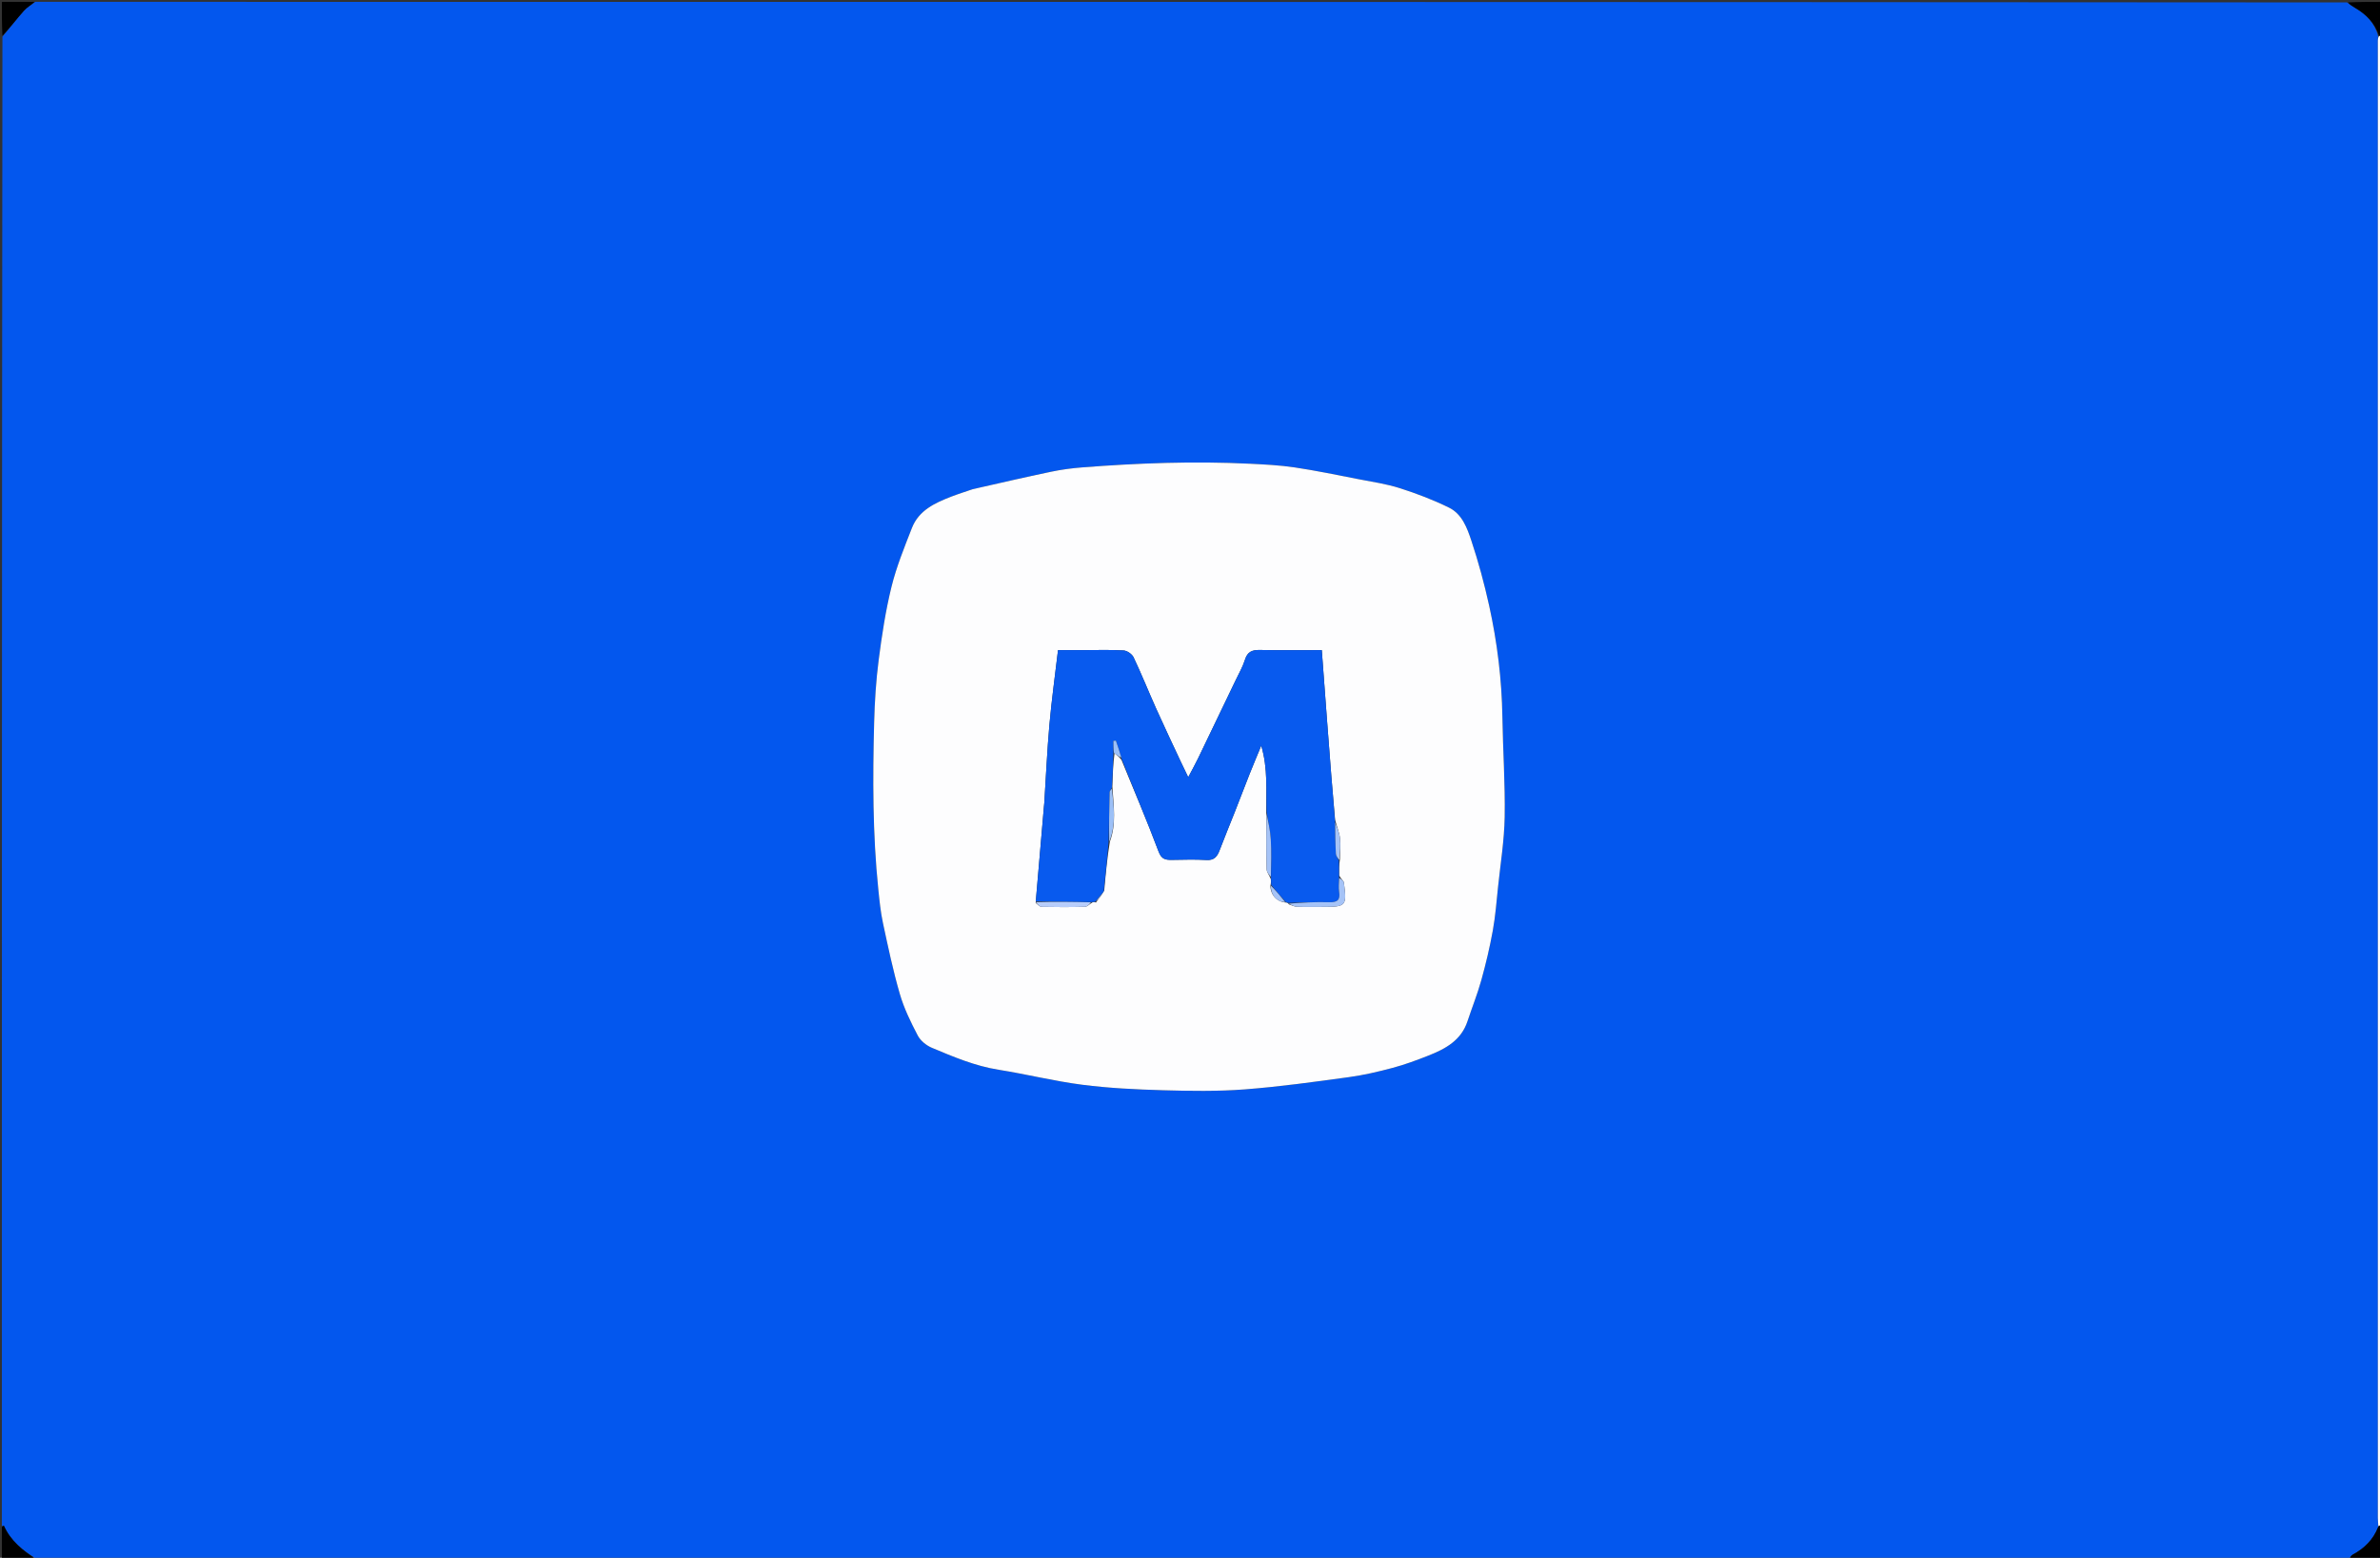 <svg version="1.1" id="Layer_1" xmlns="http://www.w3.org/2000/svg" xmlns:xlink="http://www.w3.org/1999/xlink" x="0px" y="0px"
	 width="100%" viewBox="0 0 1280 838" enable-background="new 0 0 1280 838" xml:space="preserve">
<rect x="0" y="0" width="1280" height="838" fill="#333333" stroke="none"/>
<path fill="#0357EE" opacity="1" stroke="none" 
	d="
M1,821 
	C1,553.969 1,286.938 1.313,19.72 
	C5.35,14.93 8.939,10.207 12.861,5.779 
	C14.552,3.871 16.933,2.574 19,1 
	C433.364,1 847.729,1 1262.28,1.313 
	C1263.817,2.481 1265.141,3.381 1266.522,4.182 
	C1272.458,7.626 1277.075,12.18 1278.991,19.406 
	C1278.872,20.53 1278.85,21.196 1278.85,21.862 
	C1278.848,286.763 1278.847,551.664 1278.858,816.564 
	C1278.858,818.054 1279.027,819.544 1279.058,821.394 
	C1276.327,828.391 1271.52,832.991 1265.314,836.347 
	C1264.347,836.87 1263.762,838.098 1263,839 
	C848.636,839 434.272,839 19.72,838.688 
	C12.171,834.087 5.74,828.88 2.123,820.859 
	C2.078,820.757 1.389,820.946 1,821 
M522.756,263.306 
	C519.068,264.574 515.335,265.725 511.701,267.133 
	C502.871,270.554 494.181,274.476 490.445,284.032 
	C486.378,294.436 482.116,304.885 479.455,315.689 
	C476.273,328.606 474.267,341.863 472.56,355.078 
	C471.121,366.224 470.417,377.508 470.123,388.751 
	C469.341,418.666 469.295,448.585 472.369,478.408 
	C472.996,484.495 473.598,490.627 474.876,496.596 
	C477.619,509.401 480.316,522.254 483.972,534.814 
	C486.218,542.528 489.845,549.922 493.585,557.076 
	C495.04,559.859 498.169,562.406 501.128,563.651 
	C512.761,568.546 524.386,573.463 537.053,575.48 
	C552.121,577.88 566.997,581.616 582.112,583.559 
	C596.421,585.398 610.921,586.093 625.359,586.504 
	C640.003,586.921 654.733,587.159 669.318,586.054 
	C688.047,584.636 706.696,582.011 725.321,579.478 
	C733.307,578.392 741.232,576.544 749.028,574.46 
	C755.568,572.711 761.966,570.333 768.274,567.844 
	C777.409,564.24 785.838,559.675 789.231,549.415 
	C791.674,542.028 794.592,534.78 796.673,527.297 
	C799.122,518.492 801.234,509.561 802.86,500.57 
	C804.265,492.801 804.858,484.879 805.682,477.012 
	C806.991,464.507 809.033,452.005 809.242,439.476 
	C809.54,421.605 808.294,403.713 808.013,385.825 
	C807.695,365.561 805.236,345.551 800.89,325.814 
	C798.289,314.002 795.112,302.266 791.298,290.793 
	C789.048,284.027 786.301,276.55 779.412,273.143 
	C770.891,268.929 761.895,265.516 752.829,262.616 
	C745.688,260.33 738.15,259.246 730.753,257.805 
	C719.317,255.577 707.897,253.19 696.381,251.465 
	C688.393,250.269 680.265,249.865 672.182,249.468 
	C642.082,247.991 612.026,249.107 582.008,251.441 
	C576.434,251.874 570.843,252.623 565.373,253.767 
	C551.388,256.693 537.466,259.923 522.756,263.306 
z"/>
<path fill="#FFFEFF" opacity="1" stroke="none" 
	d="
M1279.116,821.033 
	C1279.027,819.544 1278.858,818.054 1278.858,816.564 
	C1278.847,551.664 1278.848,286.763 1278.85,21.862 
	C1278.85,21.196 1278.872,20.53 1279.345,19.543 
	C1280.204,19.148 1280.602,19.074 1281,19 
	C1281,286.024 1281,553.048 1280.748,820.252 
	C1280.036,820.633 1279.576,820.833 1279.116,821.033 
z"/>
<path fill="#000000" opacity="1" stroke="none" 
	d="
M1279.058,821.394 
	C1279.576,820.833 1280.036,820.633 1280.748,820.716 
	C1281,826.926 1281,832.851 1281,839 
	C1275.315,839 1269.627,839 1263.47,839 
	C1263.762,838.098 1264.347,836.87 1265.314,836.347 
	C1271.52,832.991 1276.327,828.391 1279.058,821.394 
z"/>
<path fill="#000000" opacity="1" stroke="none" 
	d="
M1,821.47 
	C1.389,820.946 2.078,820.757 2.123,820.859 
	C5.74,828.88 12.171,834.087 19.266,838.688 
	C13.074,839 7.149,839 1,839 
	C1,833.315 1,827.627 1,821.47 
z"/>
<path fill="#000000" opacity="1" stroke="none" 
	d="
M18.53,1 
	C16.933,2.574 14.552,3.871 12.861,5.779 
	C8.939,10.207 5.35,14.93 1.313,19.266 
	C1,13.074 1,7.149 1,1 
	C6.685,1 12.373,1 18.53,1 
z"/>
<path fill="#000000" opacity="1" stroke="none" 
	d="
M1281,18.53 
	C1280.602,19.074 1280.204,19.148 1279.453,19.085 
	C1277.075,12.18 1272.458,7.626 1266.522,4.182 
	C1265.141,3.381 1263.817,2.481 1262.734,1.313 
	C1268.926,1 1274.851,1 1281,1 
	C1281,6.685 1281,12.373 1281,18.53 
z"/>
<path fill="#FDFDFE" opacity="1" stroke="none" 
	d="
M523.137,263.169 
	C537.466,259.923 551.388,256.693 565.373,253.767 
	C570.843,252.623 576.434,251.874 582.008,251.441 
	C612.026,249.107 642.082,247.991 672.182,249.468 
	C680.265,249.865 688.393,250.269 696.381,251.465 
	C707.897,253.19 719.317,255.577 730.753,257.805 
	C738.15,259.246 745.688,260.33 752.829,262.616 
	C761.895,265.516 770.891,268.929 779.412,273.143 
	C786.301,276.55 789.048,284.027 791.298,290.793 
	C795.112,302.266 798.289,314.002 800.89,325.814 
	C805.236,345.551 807.695,365.561 808.013,385.825 
	C808.294,403.713 809.54,421.605 809.242,439.476 
	C809.033,452.005 806.991,464.507 805.682,477.012 
	C804.858,484.879 804.265,492.801 802.86,500.57 
	C801.234,509.561 799.122,518.492 796.673,527.297 
	C794.592,534.78 791.674,542.028 789.231,549.415 
	C785.838,559.675 777.409,564.24 768.274,567.844 
	C761.966,570.333 755.568,572.711 749.028,574.46 
	C741.232,576.544 733.307,578.392 725.321,579.478 
	C706.696,582.011 688.047,584.636 669.318,586.054 
	C654.733,587.159 640.003,586.921 625.359,586.504 
	C610.921,586.093 596.421,585.398 582.112,583.559 
	C566.997,581.616 552.121,577.88 537.053,575.48 
	C524.386,573.463 512.761,568.546 501.128,563.651 
	C498.169,562.406 495.04,559.859 493.585,557.076 
	C489.845,549.922 486.218,542.528 483.972,534.814 
	C480.316,522.254 477.619,509.401 474.876,496.596 
	C473.598,490.627 472.996,484.495 472.369,478.408 
	C469.295,448.585 469.341,418.666 470.123,388.751 
	C470.417,377.508 471.121,366.224 472.56,355.078 
	C474.267,341.863 476.273,328.606 479.455,315.689 
	C482.116,304.885 486.378,294.436 490.445,284.032 
	C494.181,274.476 502.871,270.554 511.701,267.133 
	C515.335,265.725 519.068,264.574 523.137,263.169 
M693.213,486.517 
	C694.669,486.971 696.113,487.763 697.585,487.818 
	C702.199,487.988 706.823,487.882 711.444,487.882 
	C723.994,487.883 724.46,487.398 722.752,474.79 
	C722.607,473.72 721.171,472.825 720.225,470.974 
	C720.18,468.31 720.134,465.647 720.611,462.355 
	C720.669,458.536 721.083,454.678 720.672,450.911 
	C720.339,447.863 719.012,444.925 718.036,441.012 
	C717.368,433.306 716.663,425.603 716.04,417.893 
	C715.225,407.797 714.462,397.698 713.699,387.599 
	C712.755,375.104 711.834,362.607 710.875,349.734 
	C699.472,349.734 688.506,349.873 677.547,349.662 
	C673.453,349.583 670.905,350.59 669.579,354.848 
	C668.39,358.666 666.335,362.221 664.593,365.858 
	C657.843,379.949 651.084,394.036 644.282,408.102 
	C642.795,411.176 641.119,414.158 639.048,418.101 
	C637.338,414.548 636.198,412.241 635.111,409.91 
	C630.708,400.464 626.226,391.054 621.957,381.548 
	C617.789,372.265 614.01,362.802 609.659,353.608 
	C608.832,351.862 606.187,350.027 604.279,349.911 
	C597.145,349.475 589.969,349.736 582.809,349.735 
	C578.206,349.735 573.603,349.735 569.021,349.735 
	C567.401,363.552 565.571,376.655 564.401,389.816 
	C563.156,403.819 562.536,417.877 561.638,431.911 
	C561.584,432.741 561.471,433.567 561.399,434.396 
	C559.952,451.235 558.506,468.074 556.993,485.753 
	C558.045,486.482 559.084,487.819 560.152,487.843 
	C567.949,488.017 575.755,488.03 583.55,487.815 
	C584.778,487.781 585.966,486.336 587.766,485.313 
	C588.182,485.228 588.597,485.143 589.398,485.549 
	C590.893,483.647 592.387,481.745 593.878,479.016 
	C594.651,470.379 595.424,461.742 596.884,452.855 
	C600.417,443.401 598.952,433.701 598.239,423.137 
	C598.426,417.083 598.613,411.028 599.412,405.26 
	C600.611,406.17 601.81,407.08 603.131,408.744 
	C609.856,425.174 616.876,441.493 623.104,458.11 
	C624.715,462.408 626.97,462.622 630.405,462.576 
	C636.56,462.495 642.734,462.275 648.868,462.644 
	C653.032,462.895 654.642,460.802 655.915,457.438 
	C658.484,450.652 661.281,443.954 663.939,437.202 
	C666.685,430.225 669.343,423.213 672.105,416.243 
	C673.973,411.53 675.955,406.862 678.31,401.146 
	C682.016,413.54 680.839,425.226 680.974,437.717 
	C681.023,447.686 680.979,457.657 681.219,467.622 
	C681.257,469.171 682.597,470.689 683.479,472.981 
	C683.542,474.01 683.605,475.04 683.23,476.604 
	C683.344,481.503 686.853,485.355 691.938,485.551 
	C692.294,485.607 692.649,485.664 693.213,486.517 
z"/>
<path fill="#085AEE" opacity="1" stroke="none" 
	d="
M681.219,436.774 
	C680.839,425.226 682.016,413.54 678.31,401.146 
	C675.955,406.862 673.973,411.53 672.105,416.243 
	C669.343,423.213 666.685,430.225 663.939,437.202 
	C661.281,443.954 658.484,450.652 655.915,457.438 
	C654.642,460.802 653.032,462.895 648.868,462.644 
	C642.734,462.275 636.56,462.495 630.405,462.576 
	C626.97,462.622 624.715,462.408 623.104,458.11 
	C616.876,441.493 609.856,425.174 603.129,407.965 
	C602.129,404.266 601.13,401.346 600.131,398.426 
	C599.688,398.479 599.244,398.533 598.8,398.586 
	C598.8,400.715 598.8,402.845 598.8,404.974 
	C598.613,411.028 598.426,417.083 597.979,423.765 
	C597.395,424.965 596.802,425.529 596.787,426.109 
	C596.546,435.107 596.38,444.106 596.197,453.105 
	C595.424,461.742 594.651,470.379 593.581,479.588 
	C591.86,481.792 590.436,483.425 589.013,485.058 
	C588.597,485.143 588.182,485.228 587.005,485.294 
	C576.517,485.154 566.789,485.034 557.06,484.913 
	C558.506,468.074 559.952,451.235 561.399,434.396 
	C561.471,433.567 561.584,432.741 561.638,431.911 
	C562.536,417.877 563.156,403.819 564.401,389.816 
	C565.571,376.655 567.401,363.552 569.021,349.735 
	C573.603,349.735 578.206,349.735 582.809,349.735 
	C589.969,349.736 597.145,349.475 604.279,349.911 
	C606.187,350.027 608.832,351.862 609.659,353.608 
	C614.01,362.802 617.789,372.265 621.957,381.548 
	C626.226,391.054 630.708,400.464 635.111,409.91 
	C636.198,412.241 637.338,414.548 639.048,418.101 
	C641.119,414.158 642.795,411.176 644.282,408.102 
	C651.084,394.036 657.843,379.949 664.593,365.858 
	C666.335,362.221 668.39,358.666 669.579,354.848 
	C670.905,350.59 673.453,349.583 677.547,349.662 
	C688.506,349.873 699.472,349.734 710.875,349.734 
	C711.834,362.607 712.755,375.104 713.699,387.599 
	C714.462,397.698 715.225,407.797 716.04,417.893 
	C716.663,425.603 717.368,433.306 717.997,441.941 
	C718.104,448.345 718.154,453.825 718.469,459.29 
	C718.542,460.548 719.524,461.754 720.088,462.984 
	C720.134,465.647 720.18,468.31 720.168,471.876 
	C720.12,475.101 719.844,477.469 720.201,479.738 
	C720.902,484.2 719.235,485.501 714.812,485.36 
	C707.554,485.129 700.275,485.566 693.005,485.721 
	C692.649,485.664 692.294,485.607 691.501,485.262 
	C688.599,482.005 686.133,479.037 683.668,476.069 
	C683.605,475.04 683.542,474.01 683.567,472.141 
	C683.619,464.704 683.863,458.089 683.452,451.516 
	C683.143,446.574 681.994,441.686 681.219,436.774 
z"/>
<path fill="#A5C3F7" opacity="1" stroke="none" 
	d="
M693.109,486.119 
	C700.275,485.566 707.554,485.129 714.812,485.36 
	C719.235,485.501 720.902,484.2 720.201,479.738 
	C719.844,477.469 720.12,475.101 720.222,472.314 
	C721.171,472.825 722.607,473.72 722.752,474.79 
	C724.46,487.398 723.994,487.883 711.444,487.882 
	C706.823,487.882 702.199,487.988 697.585,487.818 
	C696.113,487.763 694.669,486.971 693.109,486.119 
z"/>
<path fill="#A5C3F7" opacity="1" stroke="none" 
	d="
M681.096,437.245 
	C681.994,441.686 683.143,446.574 683.452,451.516 
	C683.863,458.089 683.619,464.704 683.496,471.761 
	C682.597,470.689 681.257,469.171 681.219,467.622 
	C680.979,457.657 681.023,447.686 681.096,437.245 
z"/>
<path fill="#B7CDFB" opacity="1" stroke="none" 
	d="
M557.027,485.333 
	C566.789,485.034 576.517,485.154 586.709,485.409 
	C585.966,486.336 584.778,487.781 583.55,487.815 
	C575.755,488.03 567.949,488.017 560.152,487.843 
	C559.084,487.819 558.045,486.482 557.027,485.333 
z"/>
<path fill="#9CC0F7" opacity="1" stroke="none" 
	d="
M596.541,452.98 
	C596.38,444.106 596.546,435.107 596.787,426.109 
	C596.802,425.529 597.395,424.965 598.011,424.217 
	C598.952,433.701 600.417,443.401 596.541,452.98 
z"/>
<path fill="#A5C3F7" opacity="1" stroke="none" 
	d="
M720.349,462.669 
	C719.524,461.754 718.542,460.548 718.469,459.29 
	C718.154,453.825 718.104,448.345 718.042,442.404 
	C719.012,444.925 720.339,447.863 720.672,450.911 
	C721.083,454.678 720.669,458.536 720.349,462.669 
z"/>
<path fill="#A5C3F7" opacity="1" stroke="none" 
	d="
M683.449,476.337 
	C686.133,479.037 688.599,482.005 691.23,485.271 
	C686.853,485.355 683.344,481.503 683.449,476.337 
z"/>
<path fill="#9CC0F7" opacity="1" stroke="none" 
	d="
M599.106,405.117 
	C598.8,402.845 598.8,400.715 598.8,398.586 
	C599.244,398.533 599.688,398.479 600.131,398.426 
	C601.13,401.346 602.129,404.266 603.068,407.588 
	C601.81,407.08 600.611,406.17 599.106,405.117 
z"/>
<path fill="#B7CDFB" opacity="1" stroke="none" 
	d="
M589.206,485.304 
	C590.436,483.425 591.86,481.792 593.582,480.001 
	C592.387,481.745 590.893,483.647 589.206,485.304 
z"/>
</svg>